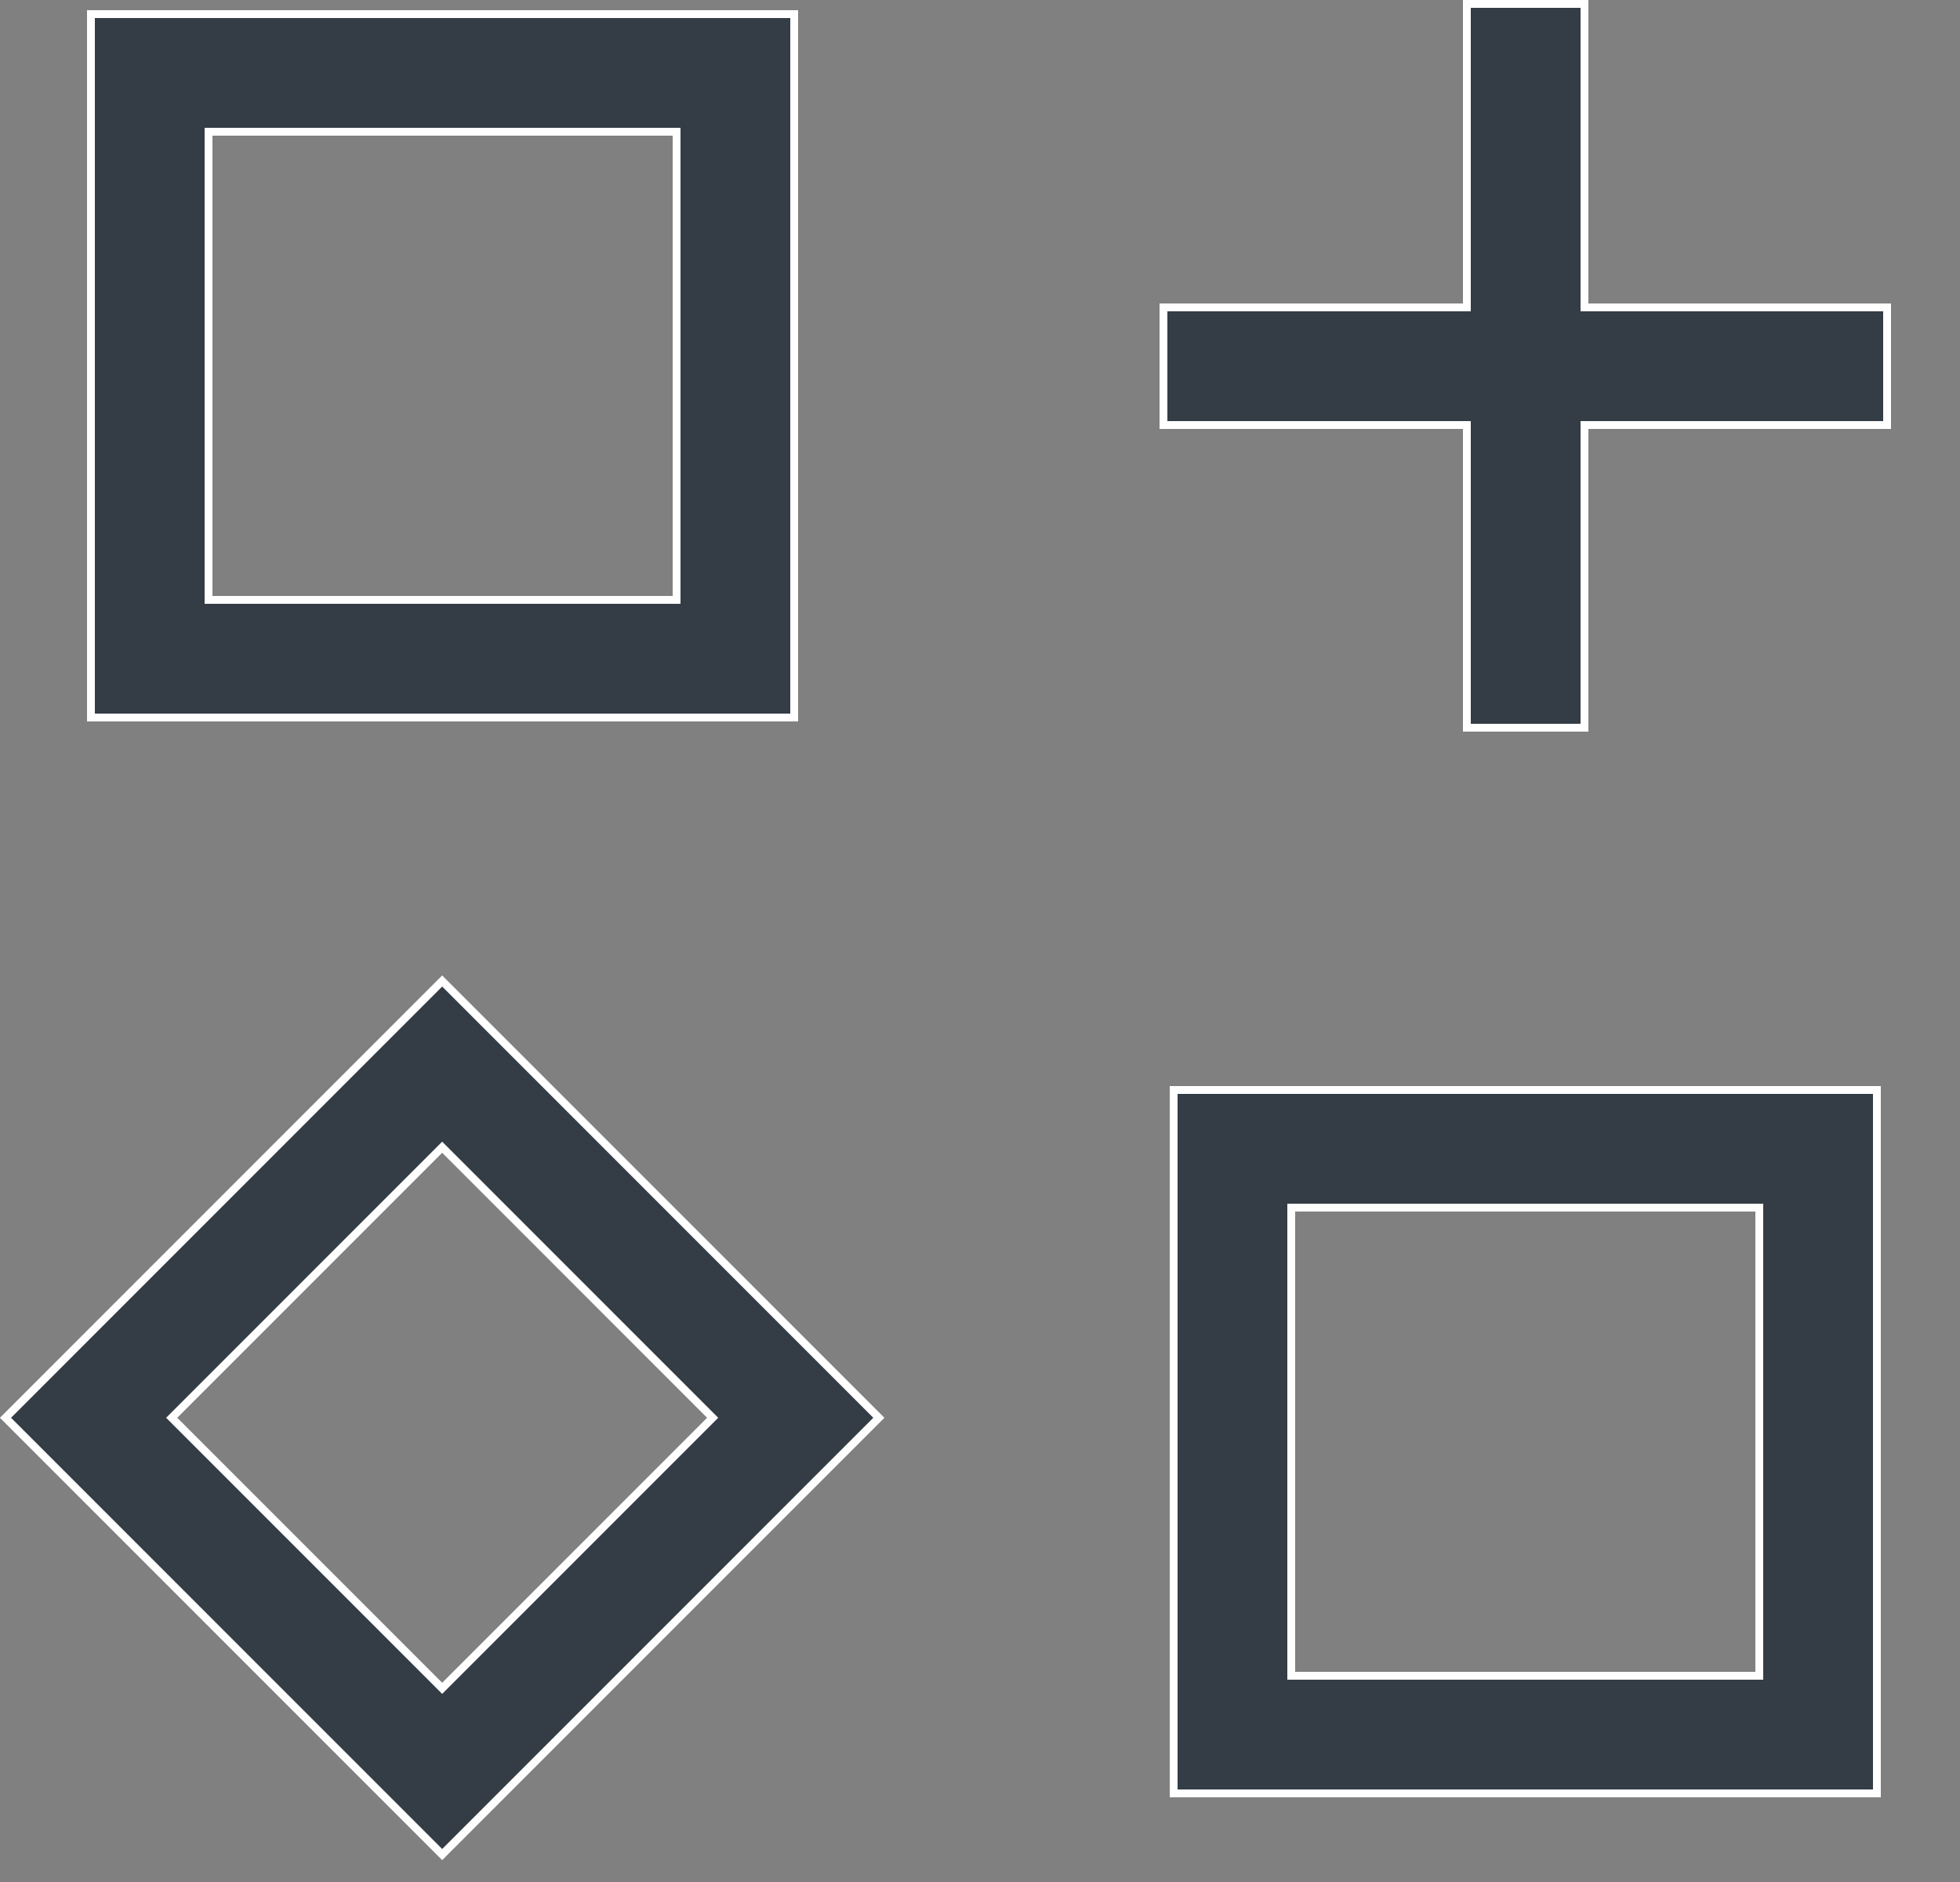 <svg width="25" height="24" viewBox="0 0 25 24" fill="none" xmlns="http://www.w3.org/2000/svg">
<rect x="0" y="0" width="25" height="24" fill="#808080" stroke="none"/>
<g clip-path="url(#clip0_139_876)">
<path d="M10.13 0.18H1.16V9.15H10.13V0.18ZM8.63 7.65H2.66V1.68H8.63V7.65Z" fill="#343D46" stroke="white" stroke-width="0.1" stroke-miterlimit="10"/>
<path d="M14.97 22.87H23.94V13.9H14.97V22.87ZM16.47 15.4H22.44V21.37H16.47V15.4Z" fill="#343D46" stroke="white" stroke-width="0.1" stroke-miterlimit="10"/>
<path d="M0.07 18.08L5.64 23.65L11.21 18.08L5.64 12.51L0.07 18.08ZM5.64 21.53L2.19 18.08L5.64 14.63L9.09 18.08L5.64 21.53Z" fill="#343D46" stroke="white" stroke-width="0.1" stroke-miterlimit="10"/>
<path d="M20.21 3.92V0.05H18.71V3.92H14.84V5.42H18.71V9.28H20.21V5.42H24.07V3.92H20.21Z" fill="#343D46" stroke="white" stroke-width="0.1" stroke-miterlimit="10"/>
</g>
<defs>
<clipPath id="clip0_139_876">
<rect width="24.12" height="23.72" fill="white"/>
</clipPath>
</defs>
</svg>
